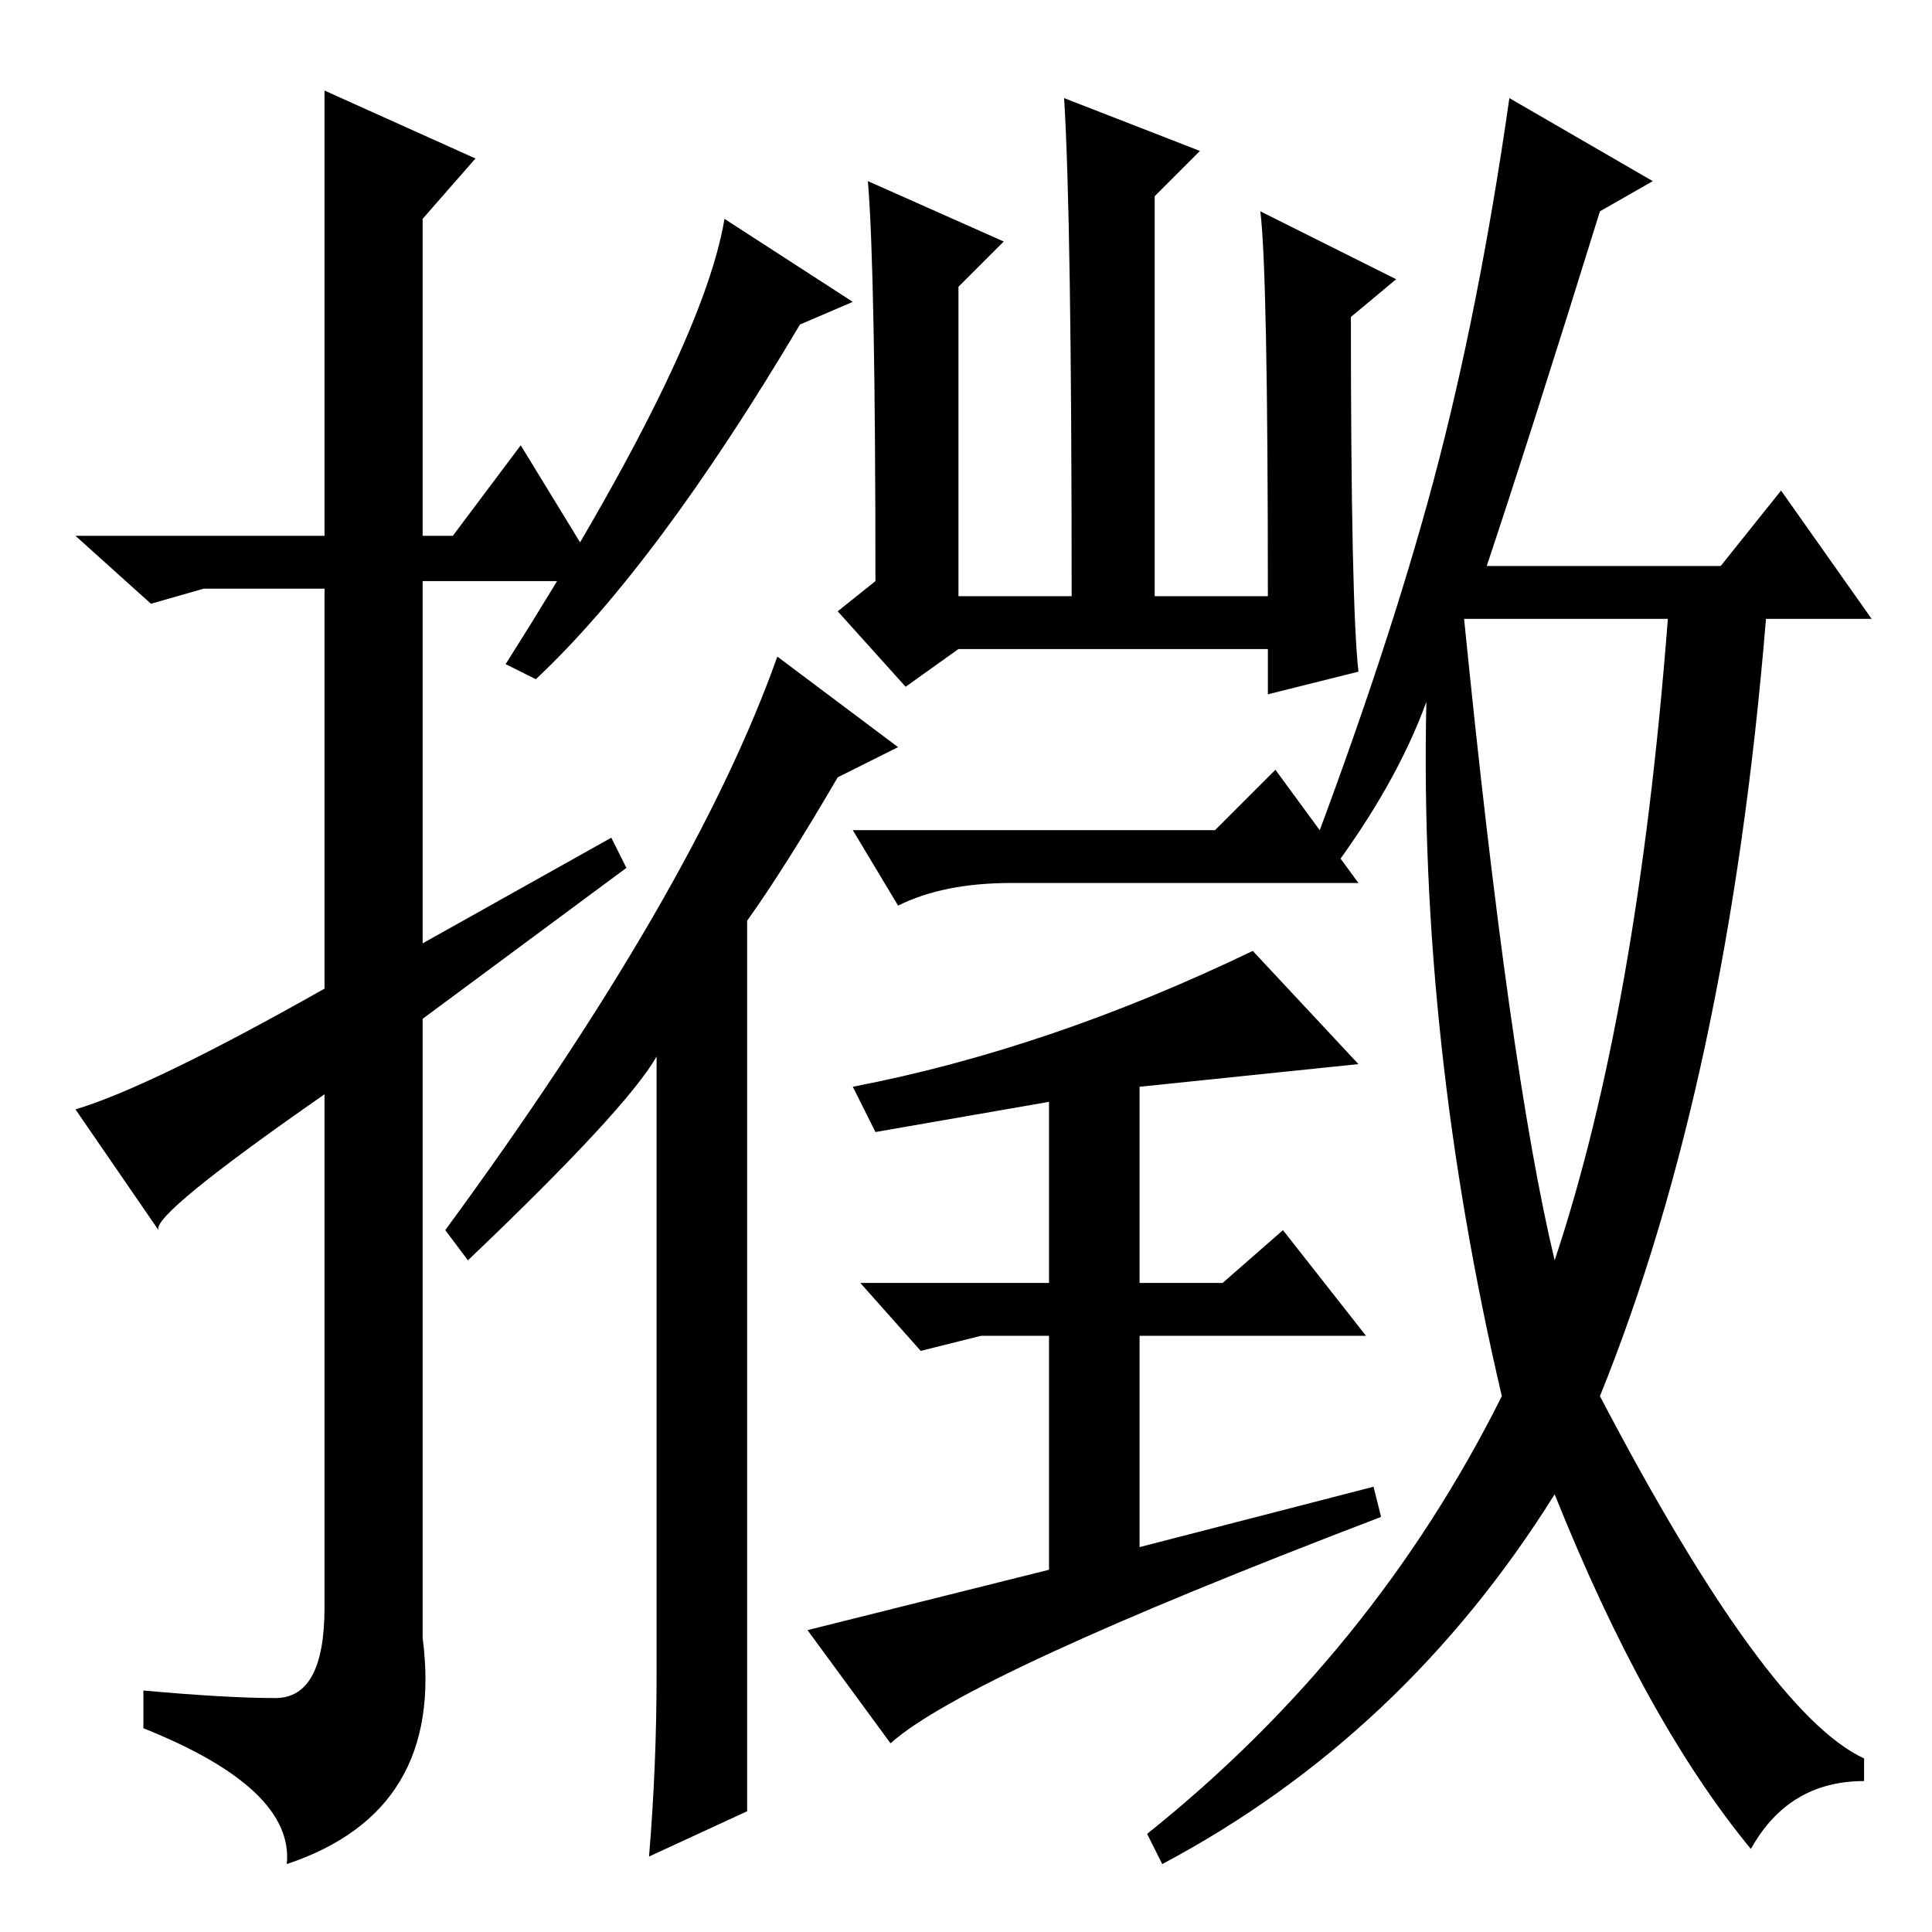 <?xml version="1.0" standalone="no"?>
<!DOCTYPE svg PUBLIC "-//W3C//DTD SVG 1.1//EN" "http://www.w3.org/Graphics/SVG/1.1/DTD/svg11.dtd" >
<svg xmlns="http://www.w3.org/2000/svg" xmlns:xlink="http://www.w3.org/1999/xlink" version="1.1" viewBox="0 -36 256 256">
  <g transform="matrix(1 0 0 -1 0 220)">
   <path fill="currentColor"
d="M43 244l20 -9l-7 -8v-42h4l9 12l11 -18h-24v-48l25 14l2 -4l-27 -20v-82q3 -23 -18 -30q1 10 -19 18v5q11 -1 17.5 -1t6.5 12v68q-23 -16 -22 -18l-11 16q10 3 33 16v53h-16l-7 -2l-10 9h33v59zM206 89q11 33 15 85h-27q6 -60 12 -85zM219 232l-7 -4q-9 -29 -15 -47h31
l8 10l12 -17h-14q-5 -61 -22 -103q22 -42 35 -48v-3q-10 0 -15 -9q-14 17 -26 47q-20 -32 -52 -49l-2 4q30 24 47 58q-11 47 -10 92q-4 -11 -13 -23l-3 1q11 29 17 51.5t10 50.5zM113 216l-7 -3q-19 -32 -35 -47l-4 2q26 41 29 59zM99 16l-13 -6q1 12 1 24v82q-4 -7 -25 -27
l-3 4q33 45 44 76l16 -12l-8 -4q-7 -12 -12 -19v-118zM133 224l-6 -6v-41h15q0 50 -1 66l18 -7l-6 -6v-53h15q0 43 -1 51l18 -9l-6 -5q0 -38 1 -47l-12 -3v6h-41l-7 -5l-9 10l5 4q0 41 -1 53zM161 146l8 8l11 -15h-46q-9 0 -15 -3l-6 10h48zM118 25l-11 15l32 8v31h-9l-8 -2
l-8 9h25v24l-23 -4l-3 6q26 5 53 18l14 -15l-29 -3v-26h11l8 7l11 -14h-30v-28l31 8l1 -4q-55 -21 -65 -30z" />
  </g>

</svg>
